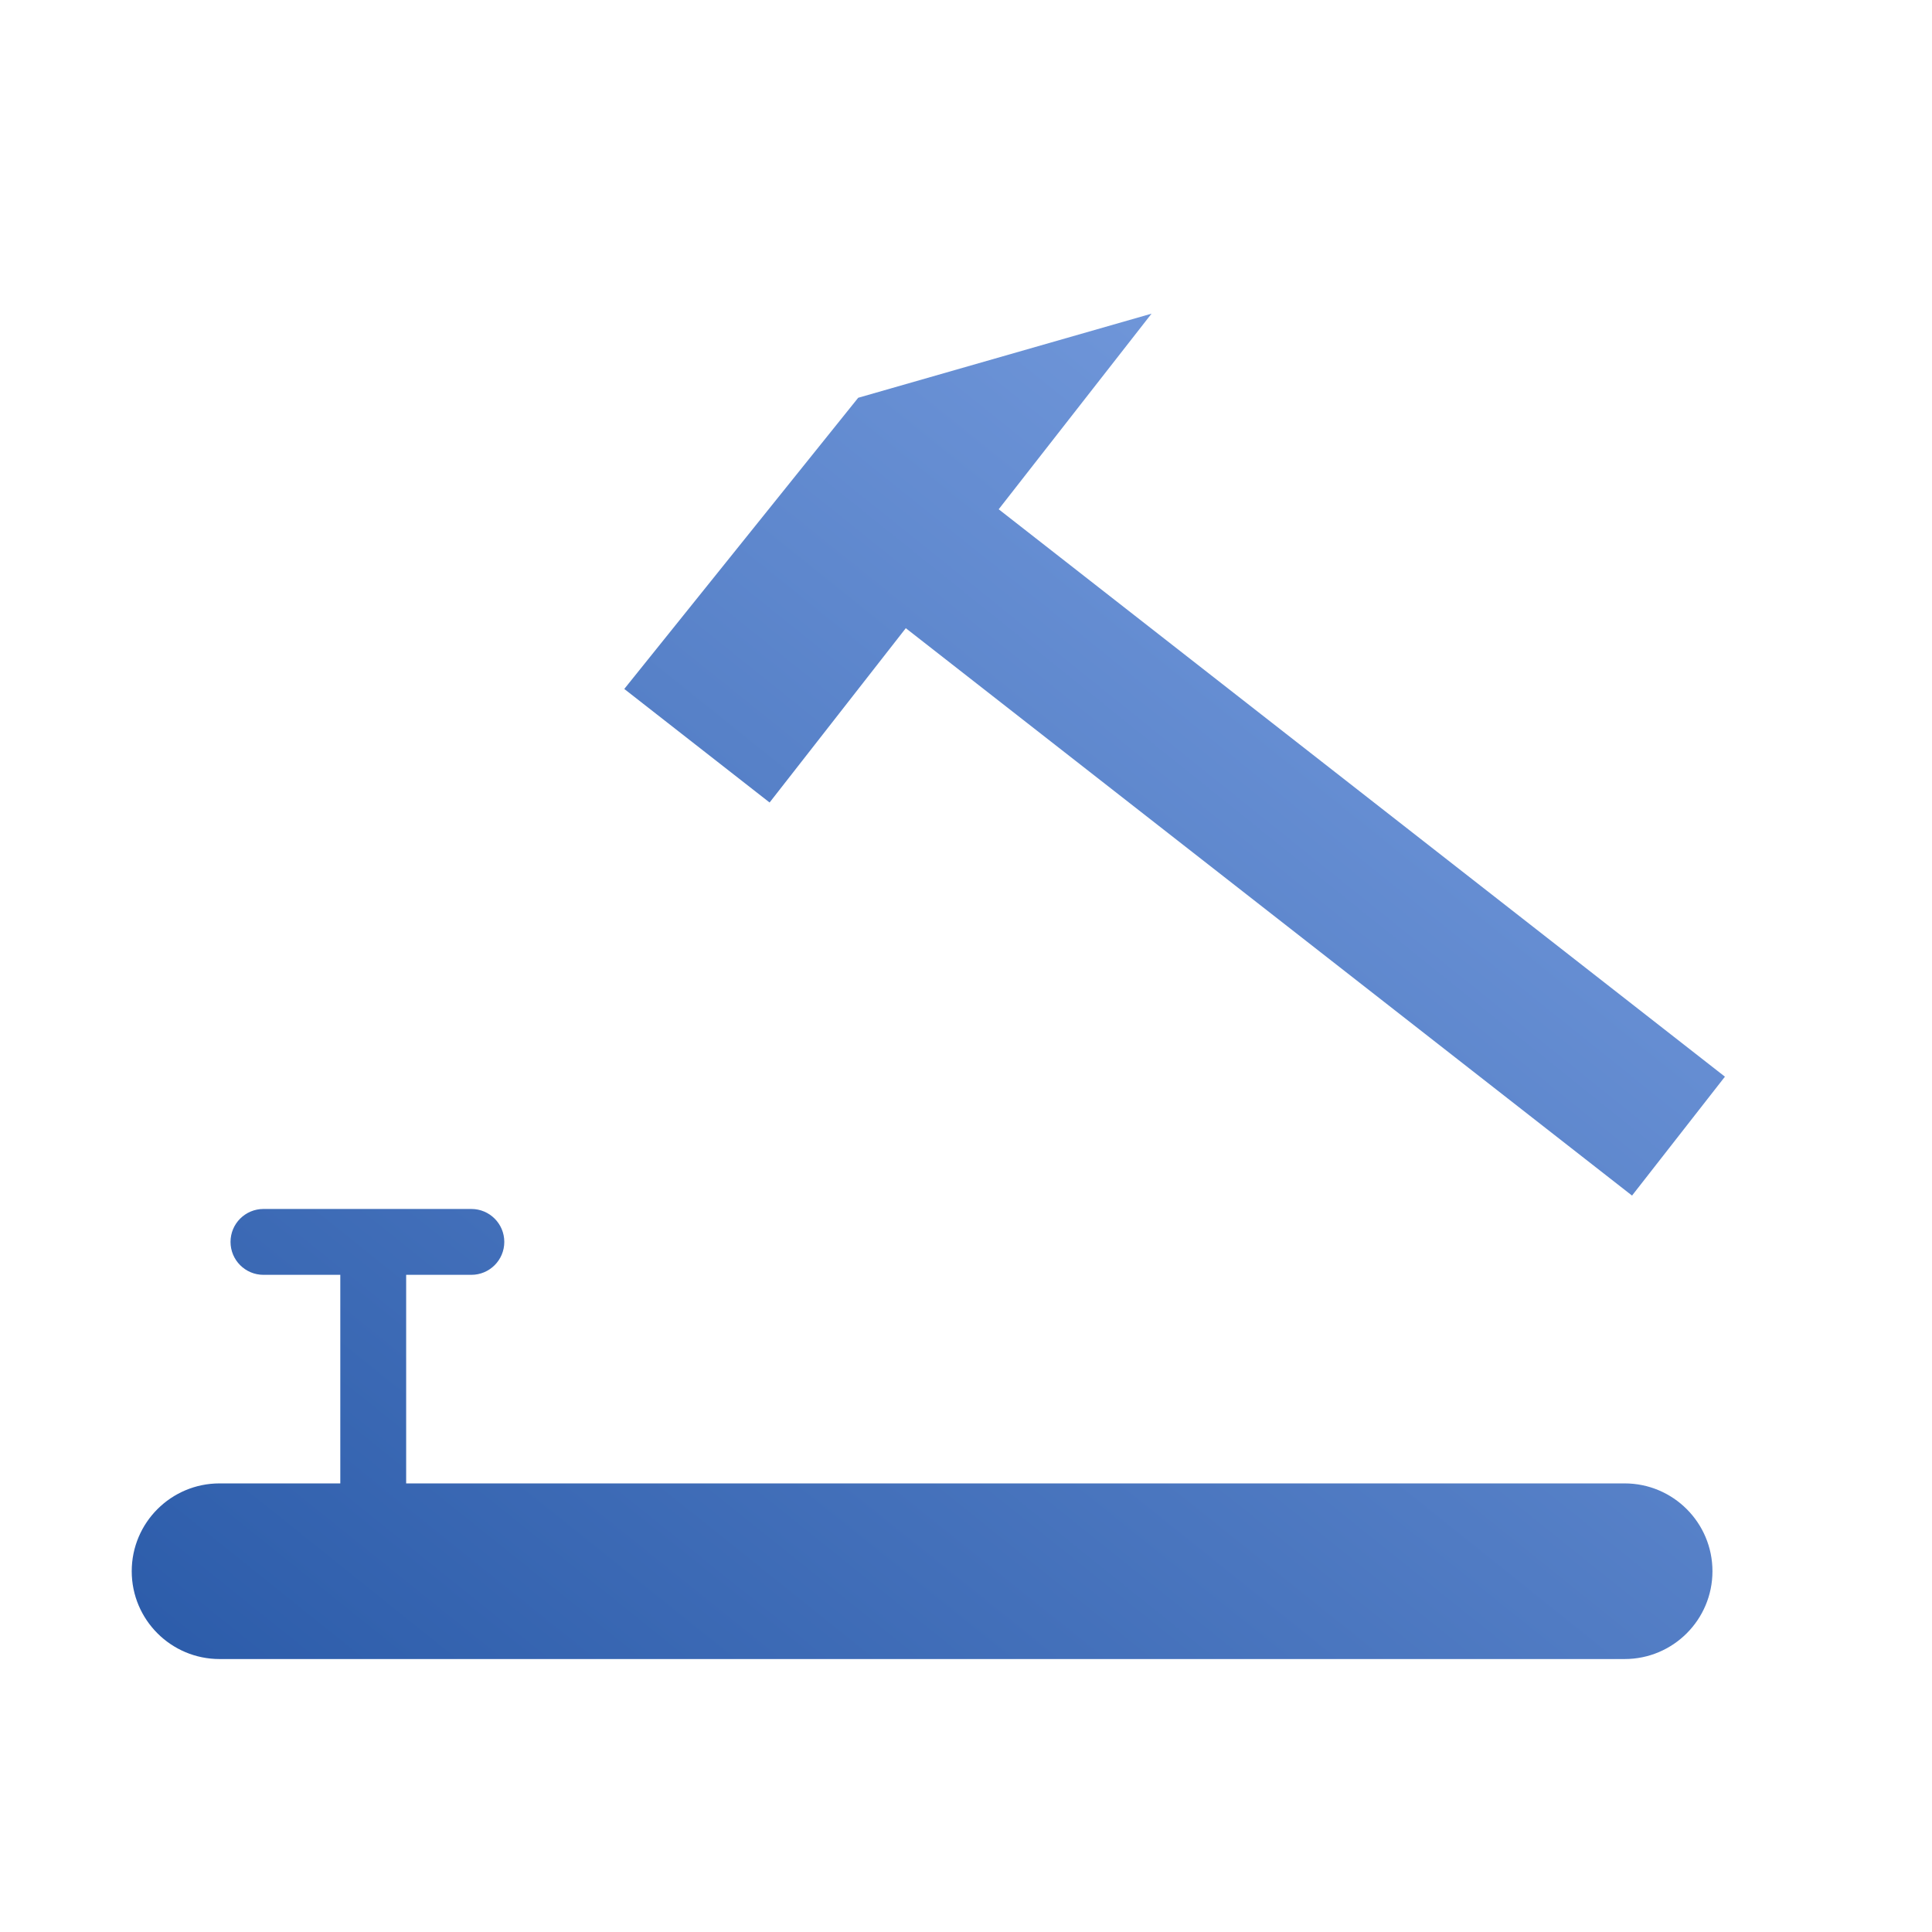 <?xml version="1.0" encoding="UTF-8"?>
<svg width="88px" height="88px" viewBox="0 0 88 88" version="1.1" xmlns="http://www.w3.org/2000/svg" xmlns:xlink="http://www.w3.org/1999/xlink">
    <!-- Generator: Sketch 51 (57462) - http://www.bohemiancoding.com/sketch -->
    <title>Room/room_icon_toolhouse_s</title>
    <desc>Created with Sketch.</desc>
    <defs>
        <linearGradient x1="112.961%" y1="-19.111%" x2="-16.657%" y2="116.978%" id="linearGradient-1">
            <stop stop-color="#8AADEC" offset="0%"></stop>
            <stop stop-color="#1E50A0" offset="100%"></stop>
        </linearGradient>
    </defs>
    <g id="Room/room_icon_toolhouse_s" stroke="none" stroke-width="1" fill="none" fill-rule="evenodd">
        <path d="M45.489,23.197 L78.568,49.041 L74.337,54.457 L41.258,28.613 L35.054,36.553 L28.435,31.381 L39.09,18.118 L52.451,14.287 L45.489,23.197 Z M15.5,67.567 L15.5,58.067 L12,58.067 C11.172,58.067 10.5,57.395 10.5,56.567 C10.5,55.738 11.172,55.067 12,55.067 L21.47,55.067 C22.298,55.067 22.97,55.738 22.97,56.567 C22.97,57.395 22.298,58.067 21.47,58.067 L18.5,58.067 L18.5,67.567 L74,67.567 C76.209,67.567 78,69.358 78,71.567 C78,73.776 76.209,75.567 74,75.567 L10,75.567 C7.791,75.567 6,73.776 6,71.567 C6,69.358 7.791,67.567 10,67.567 L15.5,67.567 Z" id="Combined-Shape" fill="url(#linearGradient-1)"></path>
    </g>
</svg>